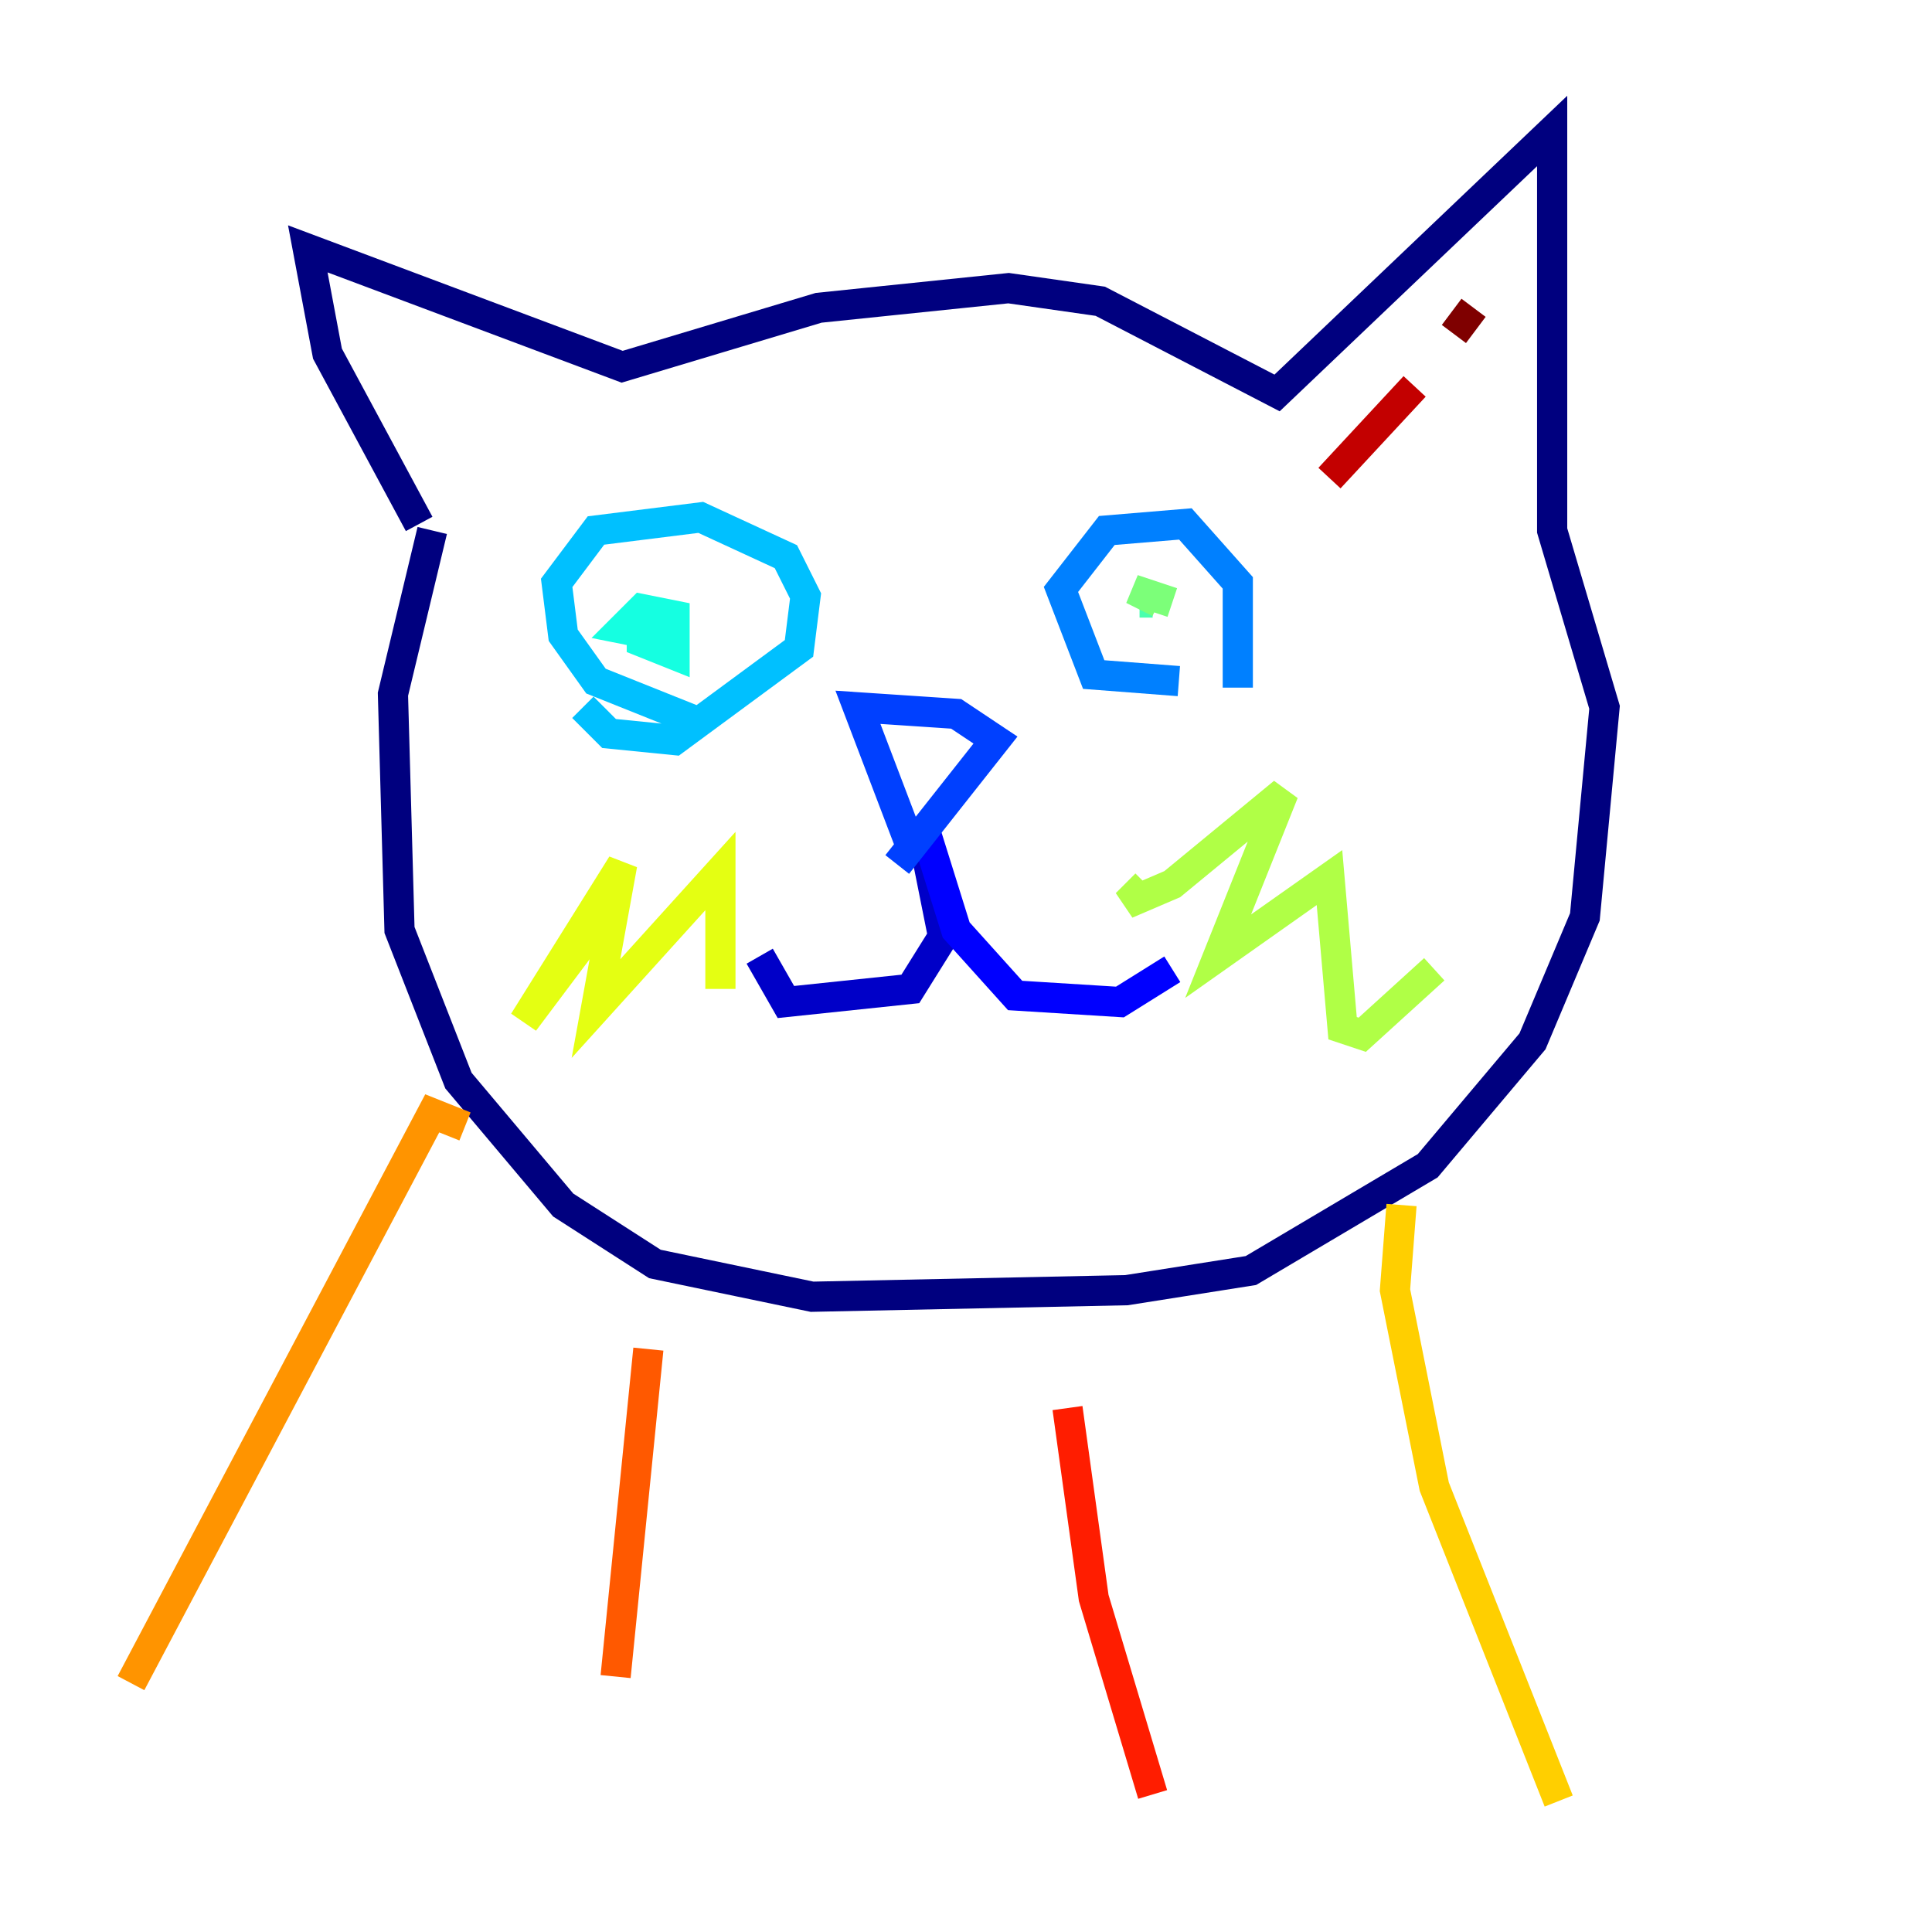 <?xml version="1.0" encoding="utf-8" ?>
<svg baseProfile="tiny" height="128" version="1.2" viewBox="0,0,128,128" width="128" xmlns="http://www.w3.org/2000/svg" xmlns:ev="http://www.w3.org/2001/xml-events" xmlns:xlink="http://www.w3.org/1999/xlink"><defs /><polyline fill="none" points="27.77,34.712 21.695,23.43 20.393,16.488 41.22,24.298 54.237,20.393 66.82,19.091 72.895,19.959 84.61,26.034 102.834,8.678 102.834,35.146 106.305,46.861 105.003,60.746 101.532,68.99 94.59,77.234 82.875,84.176 74.63,85.478 53.803,85.912 43.39,83.742 37.315,79.837 30.373,71.593 26.468,61.614 26.034,45.993 28.637,35.146" stroke="#00007f" stroke-width="2" /><polyline fill="none" points="61.18,55.539 62.481,62.047 60.312,65.519 52.068,66.386 50.332,63.349" stroke="#0000c8" stroke-width="2" /><polyline fill="none" points="61.18,54.671 63.349,61.614 67.254,65.953 74.197,66.386 77.668,64.217" stroke="#0000ff" stroke-width="2" /><polyline fill="none" points="60.312,55.973 56.841,46.861 63.349,47.295 65.953,49.031 59.444,57.275" stroke="#0040ff" stroke-width="2" /><polyline fill="none" points="78.102,45.125 72.461,44.691 70.291,39.051 73.329,35.146 78.536,34.712 82.007,38.617 82.007,45.559" stroke="#0080ff" stroke-width="2" /><polyline fill="none" points="45.993,47.729 39.485,45.125 37.315,42.088 36.881,38.617 39.485,35.146 46.427,34.278 52.068,36.881 53.37,39.485 52.936,42.956 44.691,49.031 40.352,48.597 38.617,46.861" stroke="#00c0ff" stroke-width="2" /><polyline fill="none" points="43.39,40.786 43.39,42.088 41.22,41.654 42.522,40.352 44.691,40.786 44.691,43.39 42.522,42.522 42.522,41.22 43.39,40.786" stroke="#15ffe1" stroke-width="2" /><polyline fill="none" points="75.498,39.919 76.366,39.919" stroke="#49ffad" stroke-width="2" /><polyline fill="none" points="76.8,39.919 75.064,39.051 77.668,39.919" stroke="#7cff79" stroke-width="2" /><polyline fill="none" points="75.932,58.576 74.63,59.878 77.668,58.576 85.044,52.502 80.705,63.349 88.081,58.142 88.949,68.122 90.251,68.556 95.024,64.217" stroke="#b0ff46" stroke-width="2" /><polyline fill="none" points="39.919,60.746 34.712,67.688 41.22,57.275 39.485,66.82 47.729,57.709 47.729,65.519" stroke="#e4ff12" stroke-width="2" /><polyline fill="none" points="92.854,79.837 92.42,85.478 95.024,98.495 103.268,119.322" stroke="#ffcf00" stroke-width="2" /><polyline fill="none" points="30.807,74.63 28.637,73.763 8.678,111.512" stroke="#ff9400" stroke-width="2" /><polyline fill="none" points="42.956,89.383 40.786,111.078" stroke="#ff5900" stroke-width="2" /><polyline fill="none" points="70.725,93.288 72.461,105.871 76.366,118.888" stroke="#ff1d00" stroke-width="2" /><polyline fill="none" points="88.081,31.675 93.722,25.6" stroke="#c30000" stroke-width="2" /><polyline fill="none" points="96.325,22.129 97.627,20.393" stroke="#7f0000" stroke-width="2" /></svg>